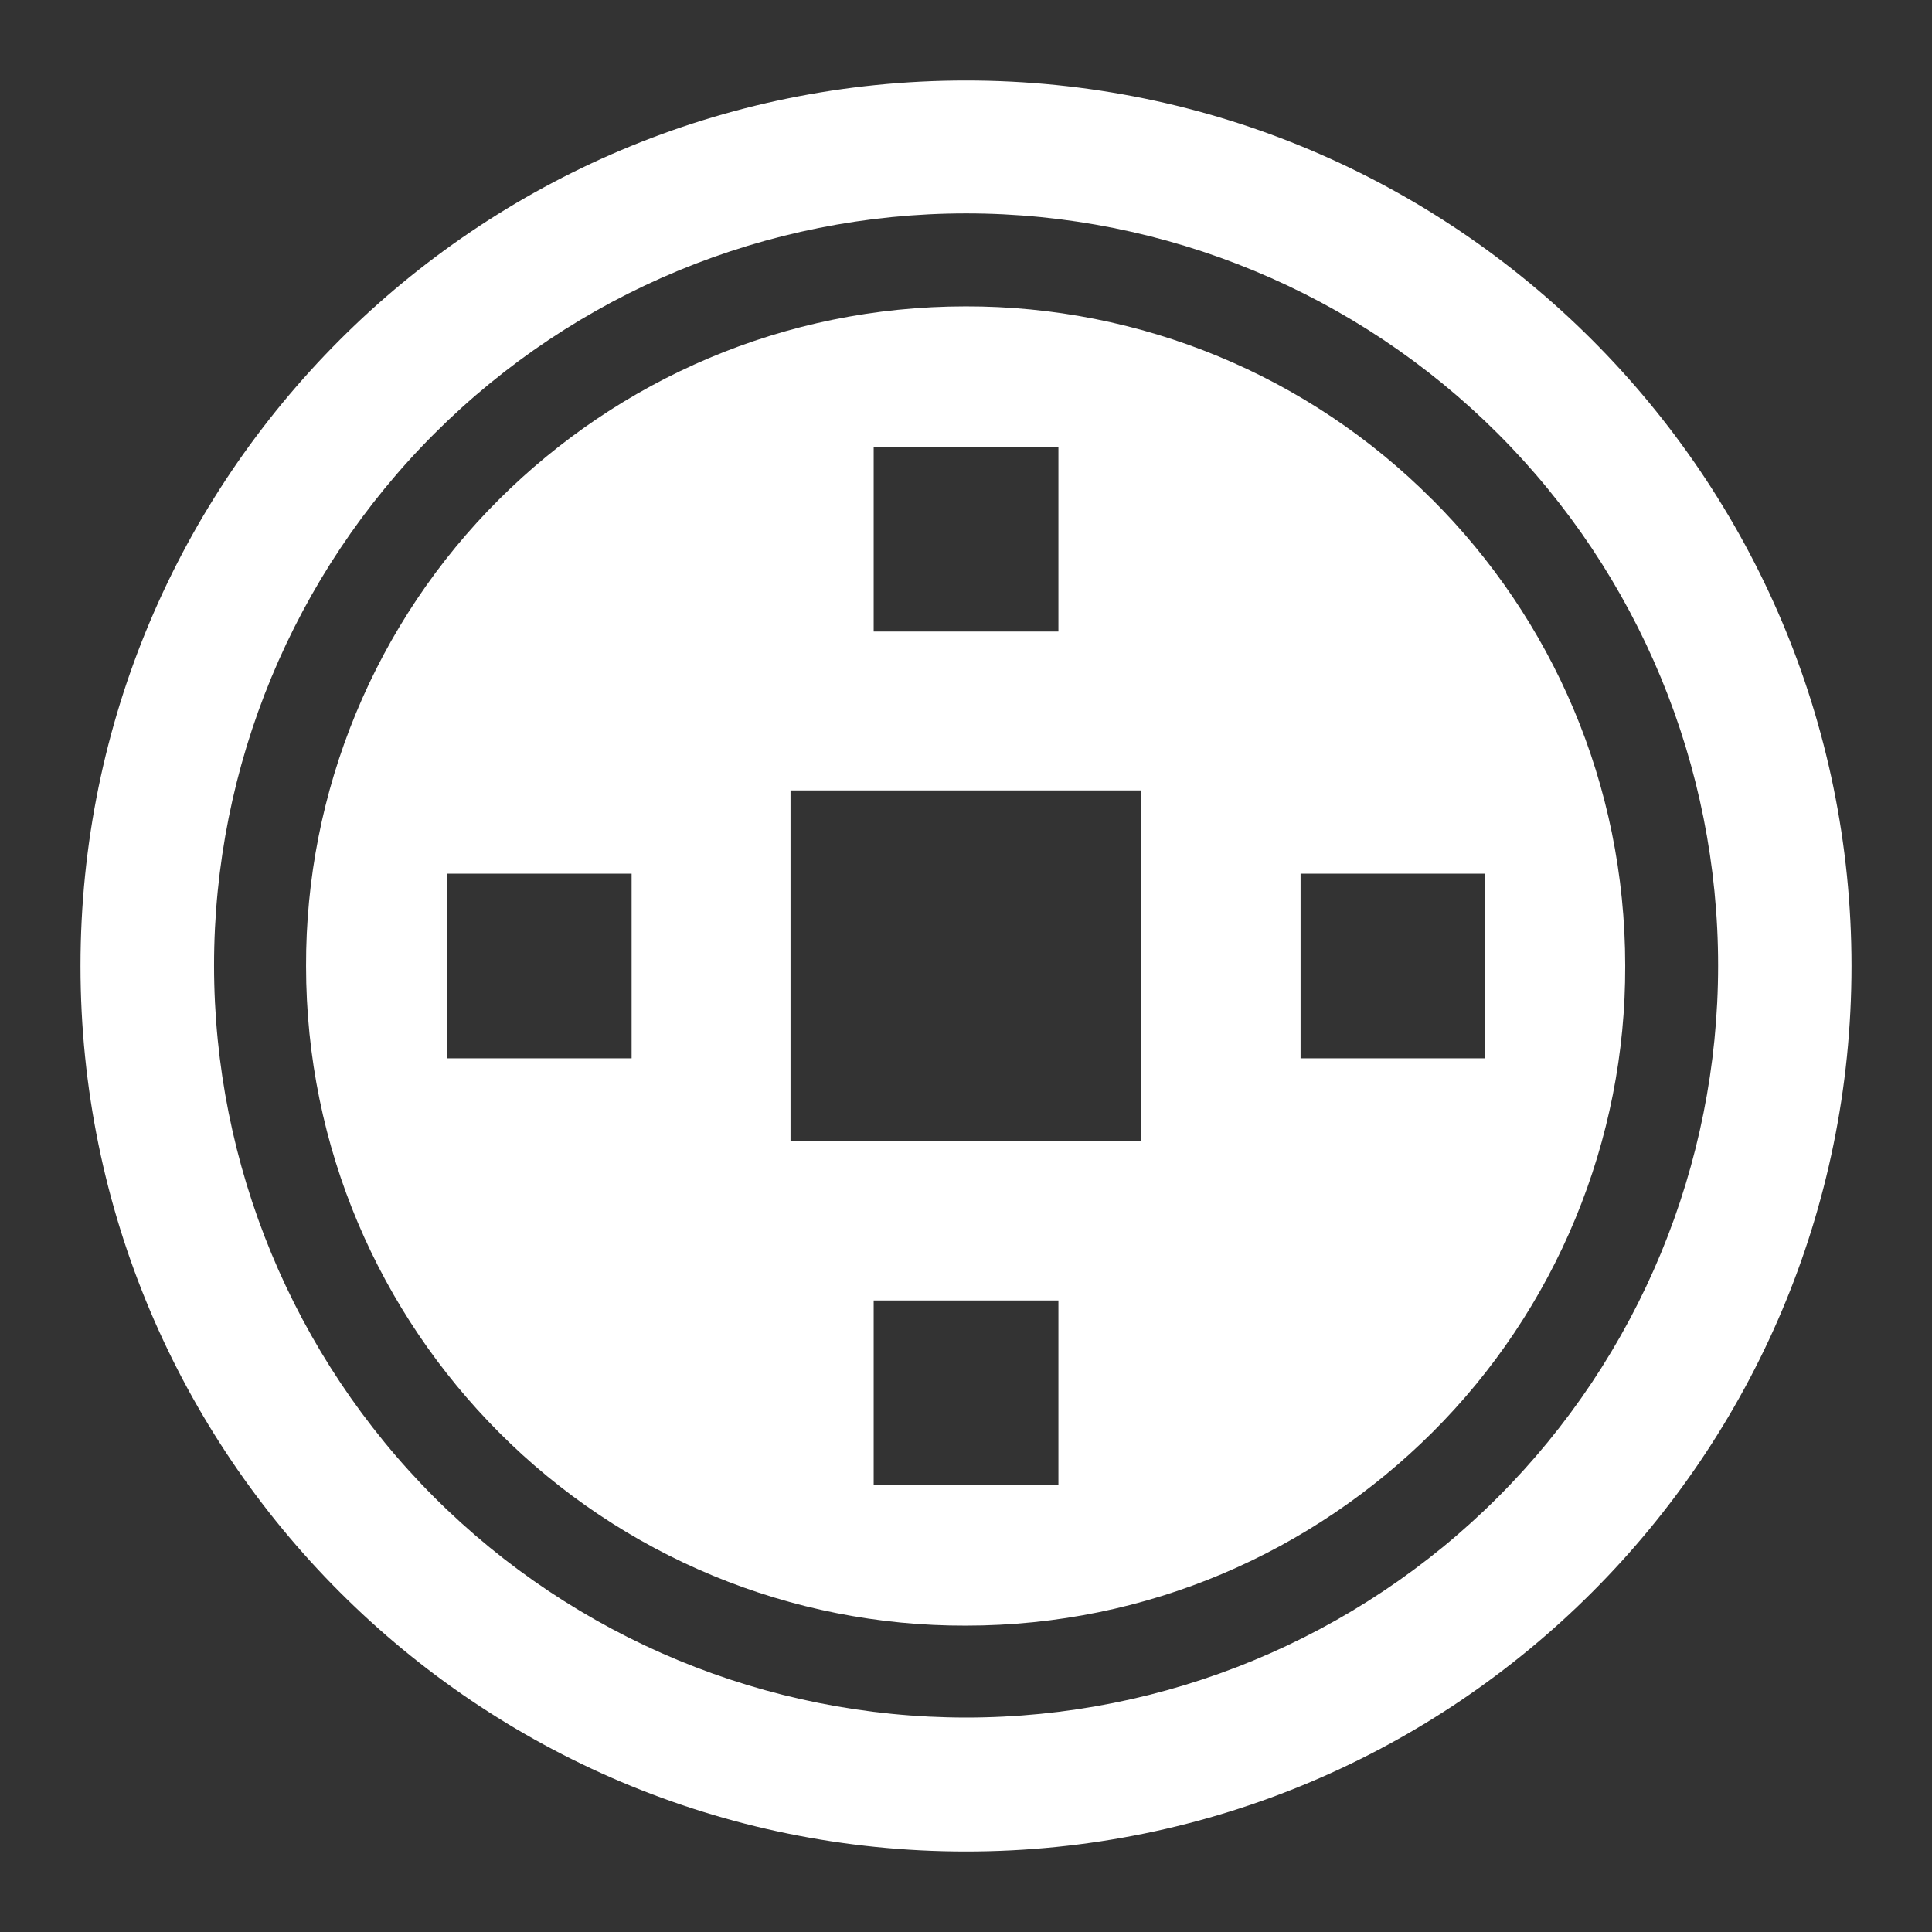 <svg width="24" height="24" viewBox="0 0 24 24" fill="none" xmlns="http://www.w3.org/2000/svg"><rect x="0" y="0" width="24" height="24" fill="#333333" stroke="none"/><path fill-rule="evenodd" clip-rule="evenodd" d="M15.133 4.426C16.127 4.837 17.03 5.442 17.79 6.204H17.791C19.278 7.69 20.189 9.733 20.189 11.999C20.192 13.076 19.982 14.142 19.57 15.137C19.159 16.132 18.554 17.036 17.791 17.796C16.305 19.275 14.263 20.194 11.997 20.194C10.92 20.197 9.853 19.986 8.858 19.574C7.863 19.162 6.96 18.558 6.2 17.795C4.72 16.31 3.802 14.266 3.802 12C3.799 10.924 4.009 9.857 4.421 8.862C4.832 7.868 5.436 6.964 6.199 6.204C7.686 4.723 9.728 3.806 11.996 3.806C13.072 3.804 14.138 4.014 15.133 4.426ZM13.148 5.551H10.853V7.845H13.148V5.551ZM5.551 13.147H7.846V10.853H5.551V13.147ZM10.853 18.449H13.148V16.155H10.853V18.449ZM9.82 14.175H14.176V9.819H9.82V14.175ZM18.45 10.853H16.156V13.147H18.45V10.853Z" fill="white"/><path fill-rule="evenodd" clip-rule="evenodd" d="M1 12C1 5.924 5.924 1 12 1C18.071 1 23 5.924 23 12C23 18.076 18.076 23 12 23C5.924 23 1 18.076 1 12ZM5.394 18.599C7.146 20.351 9.522 21.335 12 21.336C14.478 21.336 16.854 20.352 18.606 18.6C20.359 16.848 21.343 14.472 21.343 11.995C21.344 9.517 20.36 7.14 18.608 5.388C16.856 3.636 14.48 2.651 12.002 2.651C9.524 2.651 7.148 3.635 5.396 5.387C3.644 7.138 2.659 9.515 2.659 11.992C2.659 14.47 3.643 16.846 5.394 18.599Z" fill="white"/></svg>